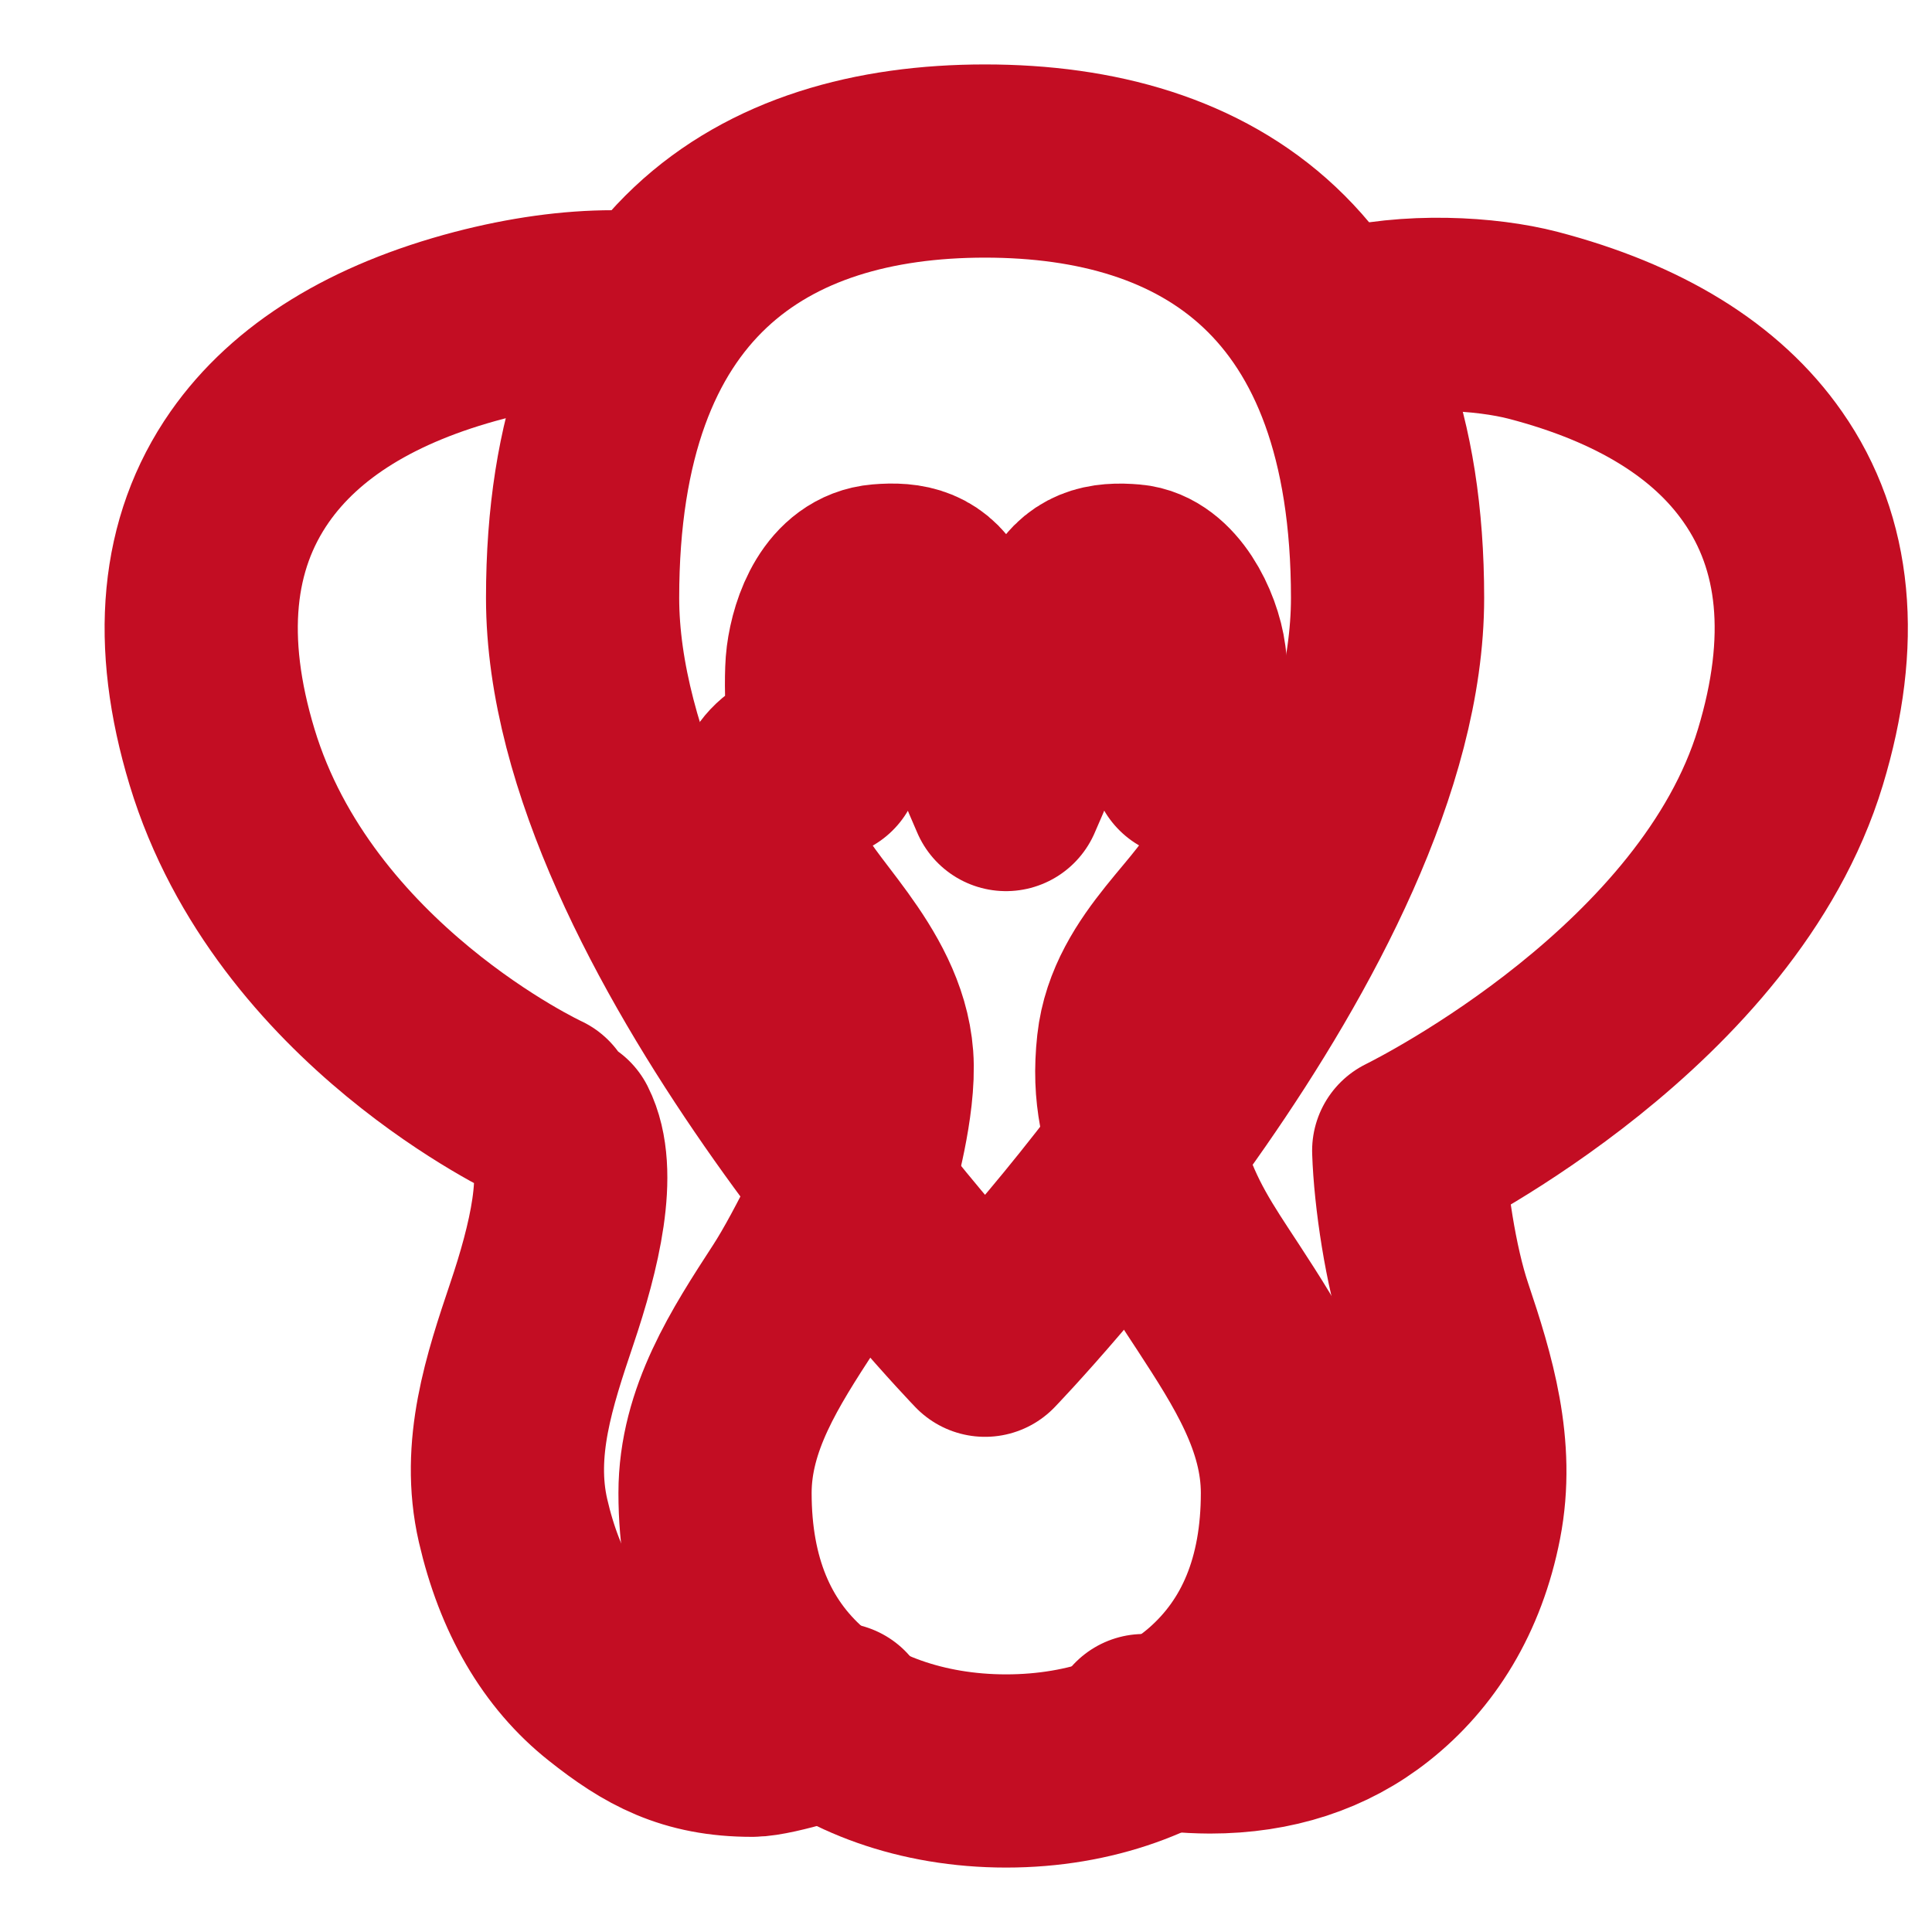<svg width="20" height="20" viewBox="0 0 20 20" fill="none" xmlns="http://www.w3.org/2000/svg">
<path d="M13.925 3.368C14.583 3.193 15.386 3.241 15.873 3.368C16.97 3.655 17.77 4.147 18.248 4.833C18.802 5.625 18.898 6.636 18.534 7.838C17.789 10.297 14.762 11.823 14.583 11.912C14.598 12.376 14.706 13.111 14.87 13.598C15.101 14.285 15.314 14.988 15.168 15.739C15.022 16.49 14.662 17.057 14.174 17.443C13.725 17.8 13.17 17.981 12.526 17.981C12.295 17.98 12.067 17.958 11.841 17.915M5.592 11.476C5.592 11.476 3.044 10.296 2.299 7.838C1.935 6.637 2.031 5.626 2.585 4.833C3.064 4.148 3.863 3.656 4.96 3.368C5.448 3.241 5.914 3.176 6.347 3.176M5.811 11.694C6.031 12.13 5.841 12.913 5.609 13.6C5.378 14.287 5.14 14.996 5.311 15.741C5.482 16.484 5.817 17.059 6.304 17.444C6.753 17.801 7.14 18.015 7.785 18.015C8.014 18.015 8.662 17.797 8.662 17.797" stroke="#C30D23" stroke-width="2" stroke-linecap="round" stroke-linejoin="round"/>
<path d="M10.197 1.667C12.498 1.667 14.364 2.819 14.364 6.19C14.364 9.561 10.197 13.874 10.197 13.874C10.197 13.874 6.031 9.561 6.031 6.19C6.031 2.818 7.896 1.667 10.197 1.667Z" stroke="#C30D23" stroke-width="2" stroke-linecap="round" stroke-linejoin="round"/>
<path d="M10.416 18.333C9.535 18.333 8.785 18.045 8.281 17.605C7.699 17.097 7.402 16.373 7.402 15.455C7.402 14.69 7.819 14.051 8.221 13.432C8.507 12.993 8.903 12.129 8.903 12.129C8.903 12.129 9.111 11.415 9.077 10.951C9.013 10.095 8.177 9.45 8.041 9.008C7.876 8.459 7.917 8.124 8.166 7.957C8.242 7.905 8.536 7.887 8.536 7.887C8.536 7.887 8.481 7.082 8.516 6.817C8.557 6.499 8.724 6.044 9.117 6.011C9.389 5.988 9.604 6.029 9.744 6.319C9.788 6.413 9.82 6.527 9.863 6.685C10.009 7.211 10.194 7.726 10.414 8.225C10.636 7.726 10.82 7.211 10.967 6.685C11.011 6.528 11.041 6.413 11.087 6.319C11.226 6.028 11.442 5.988 11.714 6.012C12.045 6.04 12.273 6.499 12.315 6.817C12.35 7.082 12.343 7.436 12.294 7.887H12.315C12.409 7.887 12.589 7.904 12.666 7.956C12.916 8.124 12.931 8.619 12.791 9.008C12.61 9.514 11.821 10.008 11.732 10.822C11.676 11.335 11.774 11.637 11.93 12.129C12.104 12.676 12.325 12.994 12.612 13.432C13.014 14.05 13.431 14.69 13.431 15.455C13.431 16.373 13.135 17.096 12.552 17.605C12.046 18.044 11.298 18.333 10.416 18.333Z" stroke="#C30D23" stroke-width="2" stroke-linecap="round" stroke-linejoin="round"/>
</svg>
